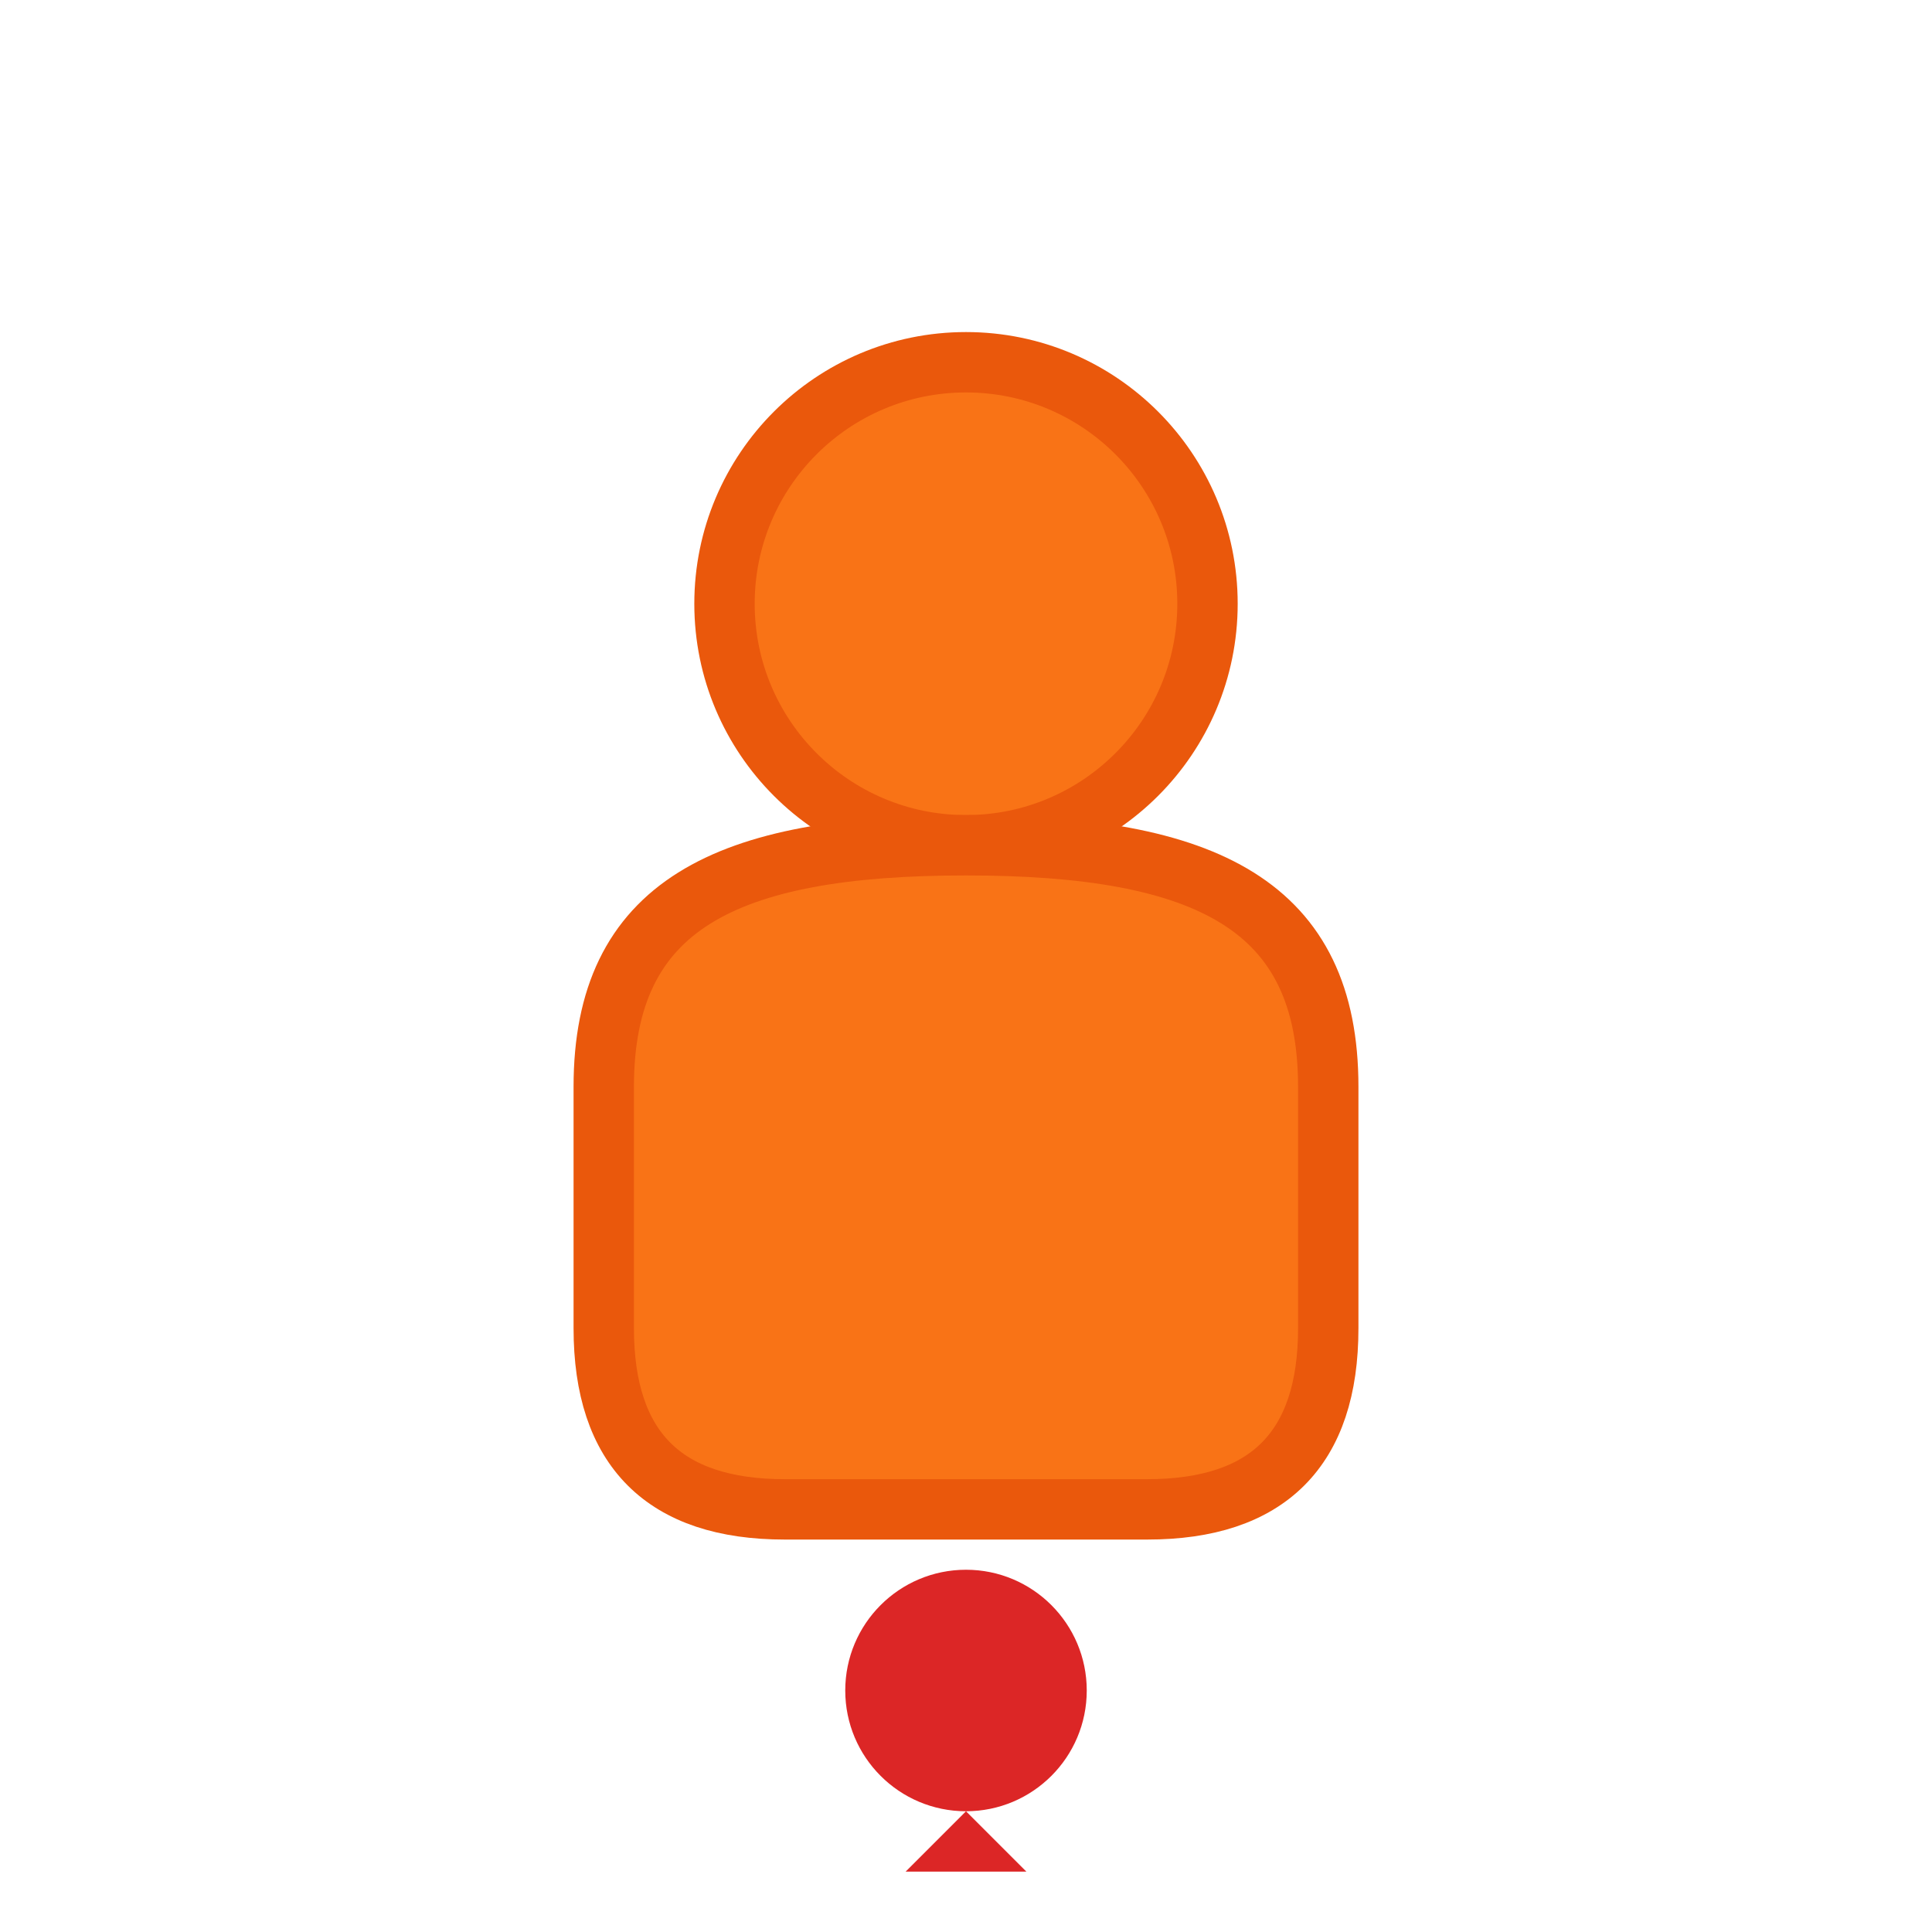 <svg width="32" height="32" viewBox="0 0 32 32" xmlns="http://www.w3.org/2000/svg">
  <!-- Person figure -->
  <circle cx="16" cy="10" r="4" fill="#F97316" stroke="#EA580C" stroke-width="1"/>
  <path d="M10 18 C10 15 12 14 16 14 C20 14 22 15 22 18 L22 22 C22 24 21 25 19 25 L13 25 C11 25 10 24 10 22 Z" 
        fill="#F97316" 
        stroke="#EA580C" 
        stroke-width="1"/>
  
  <!-- Location pin indicator -->
  <circle cx="16" cy="28" r="2" fill="#DC2626"/>
  <path d="M16 30 L15 31 L17 31 Z" fill="#DC2626"/>
</svg> 